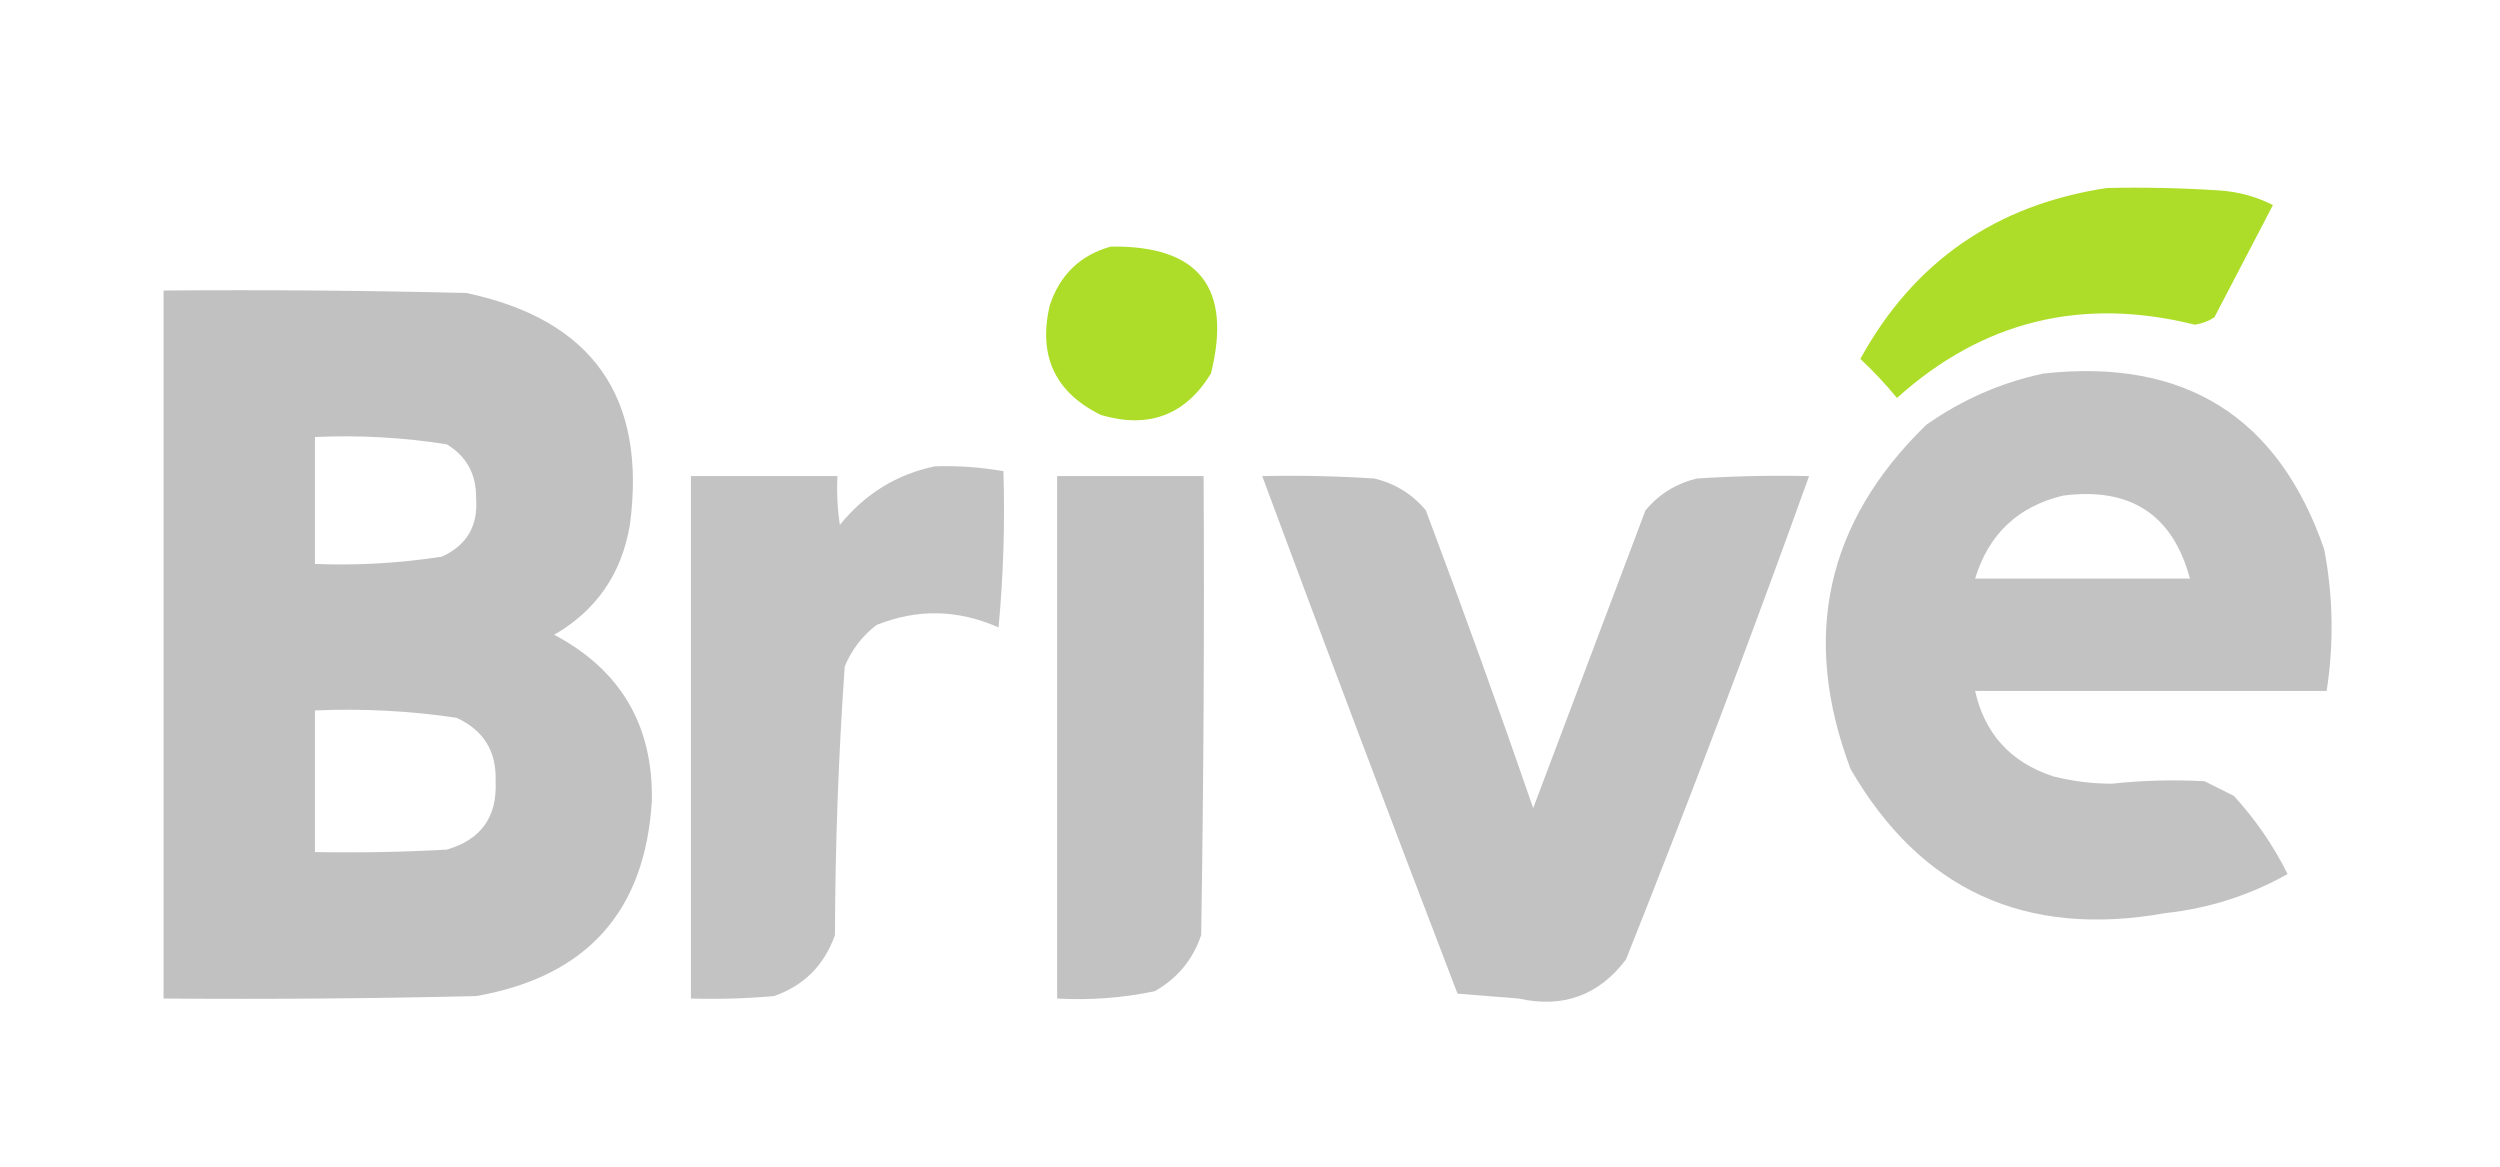 <?xml version="1.0" encoding="UTF-8"?>
<!DOCTYPE svg PUBLIC "-//W3C//DTD SVG 1.1//EN" "http://www.w3.org/Graphics/SVG/1.1/DTD/svg11.dtd">
<svg xmlns="http://www.w3.org/2000/svg" version="1.1" width="512px" height="239px" style="shape-rendering:geometricPrecision; text-rendering:geometricPrecision; image-rendering:optimizeQuality; fill-rule:evenodd; clip-rule:evenodd" xmlns:xlink="http://www.w3.org/1999/xlink">
<g><path style="opacity:0.947" fill="#a9db1d" d="M 431.5,38.5 C 439.174,38.334 446.841,38.5 454.5,39C 458.424,39.26 462.091,40.26 465.5,42C 461.5,49.667 457.5,57.333 453.5,65C 452.271,65.781 450.938,66.281 449.5,66.5C 426.365,60.721 406.032,65.721 388.5,81.5C 386.183,78.683 383.683,76.016 381,73.5C 391.924,53.598 408.758,41.931 431.5,38.5 Z"/></g>
<g><path style="opacity:0.948" fill="#a9db1d" d="M 227.5,50.5 C 245.547,50.246 252.381,58.913 248,76.5C 242.771,85.021 235.271,87.855 225.5,85C 216.062,80.38 212.562,72.88 215,62.5C 217.111,56.219 221.278,52.219 227.5,50.5 Z"/></g>
<g><path style="opacity:0.98" fill="#c0c0c0" d="M 33.5,59.5 C 54.169,59.333 74.836,59.5 95.5,60C 121.321,65.471 132.488,81.304 129,107.5C 127.312,117.502 122.145,125.002 113.5,130C 127.111,137.22 133.778,148.553 133.5,164C 132.139,186.703 120.139,200.036 97.5,204C 76.169,204.5 54.836,204.667 33.5,204.5C 33.5,156.167 33.5,107.833 33.5,59.5 Z M 64.5,89.5 C 73.582,89.086 82.582,89.586 91.5,91C 95.573,93.475 97.573,97.142 97.5,102C 97.952,107.66 95.619,111.66 90.5,114C 81.893,115.339 73.226,115.839 64.5,115.5C 64.5,106.833 64.5,98.167 64.5,89.5 Z M 64.5,145.5 C 74.247,145.08 83.914,145.58 93.5,147C 99.051,149.553 101.718,153.886 101.5,160C 101.849,167.302 98.516,171.969 91.5,174C 82.506,174.5 73.506,174.666 64.5,174.5C 64.5,164.833 64.5,155.167 64.5,145.5 Z"/></g>
<g><path style="opacity:0.968" fill="#c0c0c0" d="M 418.5,76.5 C 447.434,73.321 466.601,85.321 476,112.5C 477.832,122.136 477.998,131.802 476.5,141.5C 452.5,141.5 428.5,141.5 404.5,141.5C 406.475,150.312 411.808,156.145 420.5,159C 424.431,159.996 428.431,160.496 432.5,160.5C 438.832,159.817 445.166,159.651 451.5,160C 453.5,161 455.5,162 457.5,163C 461.907,167.812 465.574,173.145 468.5,179C 460.755,183.356 452.421,186.023 443.5,187C 414.856,192.143 393.356,182.31 379,157.5C 368.806,130.459 373.972,106.959 394.5,87C 401.857,81.833 409.857,78.333 418.5,76.5 Z M 422.5,101.5 C 436.316,99.719 444.982,105.385 448.5,118.5C 433.833,118.5 419.167,118.5 404.5,118.5C 407.272,109.394 413.272,103.728 422.5,101.5 Z"/></g>
<g><path style="opacity:0.953" fill="#c0c0c0" d="M 191.5,95.5 C 196.214,95.353 200.881,95.686 205.5,96.5C 205.832,107.187 205.499,117.854 204.5,128.5C 196.199,124.81 187.866,124.643 179.5,128C 176.567,130.264 174.4,133.098 173,136.5C 171.719,154.781 171.053,173.115 171,191.5C 168.807,197.693 164.641,201.859 158.5,204C 152.843,204.499 147.176,204.666 141.5,204.5C 141.5,168.833 141.5,133.167 141.5,97.5C 151.5,97.5 161.5,97.5 171.5,97.5C 171.335,100.85 171.502,104.183 172,107.5C 177.187,101.104 183.687,97.104 191.5,95.5 Z"/></g>
<g><path style="opacity:0.964" fill="#c0c0c0" d="M 216.5,97.5 C 226.5,97.5 236.5,97.5 246.5,97.5C 246.667,128.835 246.5,160.168 246,191.5C 244.311,196.525 241.144,200.359 236.5,203C 229.924,204.377 223.257,204.877 216.5,204.5C 216.5,168.833 216.5,133.167 216.5,97.5 Z"/></g>
<g><path style="opacity:0.963" fill="#c0c0c0" d="M 258.5,97.5 C 266.174,97.334 273.841,97.5 281.5,98C 285.722,99.026 289.222,101.193 292,104.5C 299.612,124.725 306.945,145.059 314,165.5C 321.657,145.2 329.324,124.867 337,104.5C 339.778,101.193 343.278,99.026 347.5,98C 355.159,97.5 362.826,97.334 370.5,97.5C 358.576,130.689 346.076,163.689 333,196.5C 327.443,203.859 320.109,206.526 311,204.5C 306.833,204.167 302.667,203.833 298.5,203.5C 284.963,168.221 271.63,132.887 258.5,97.5 Z"/></g>
</svg>
